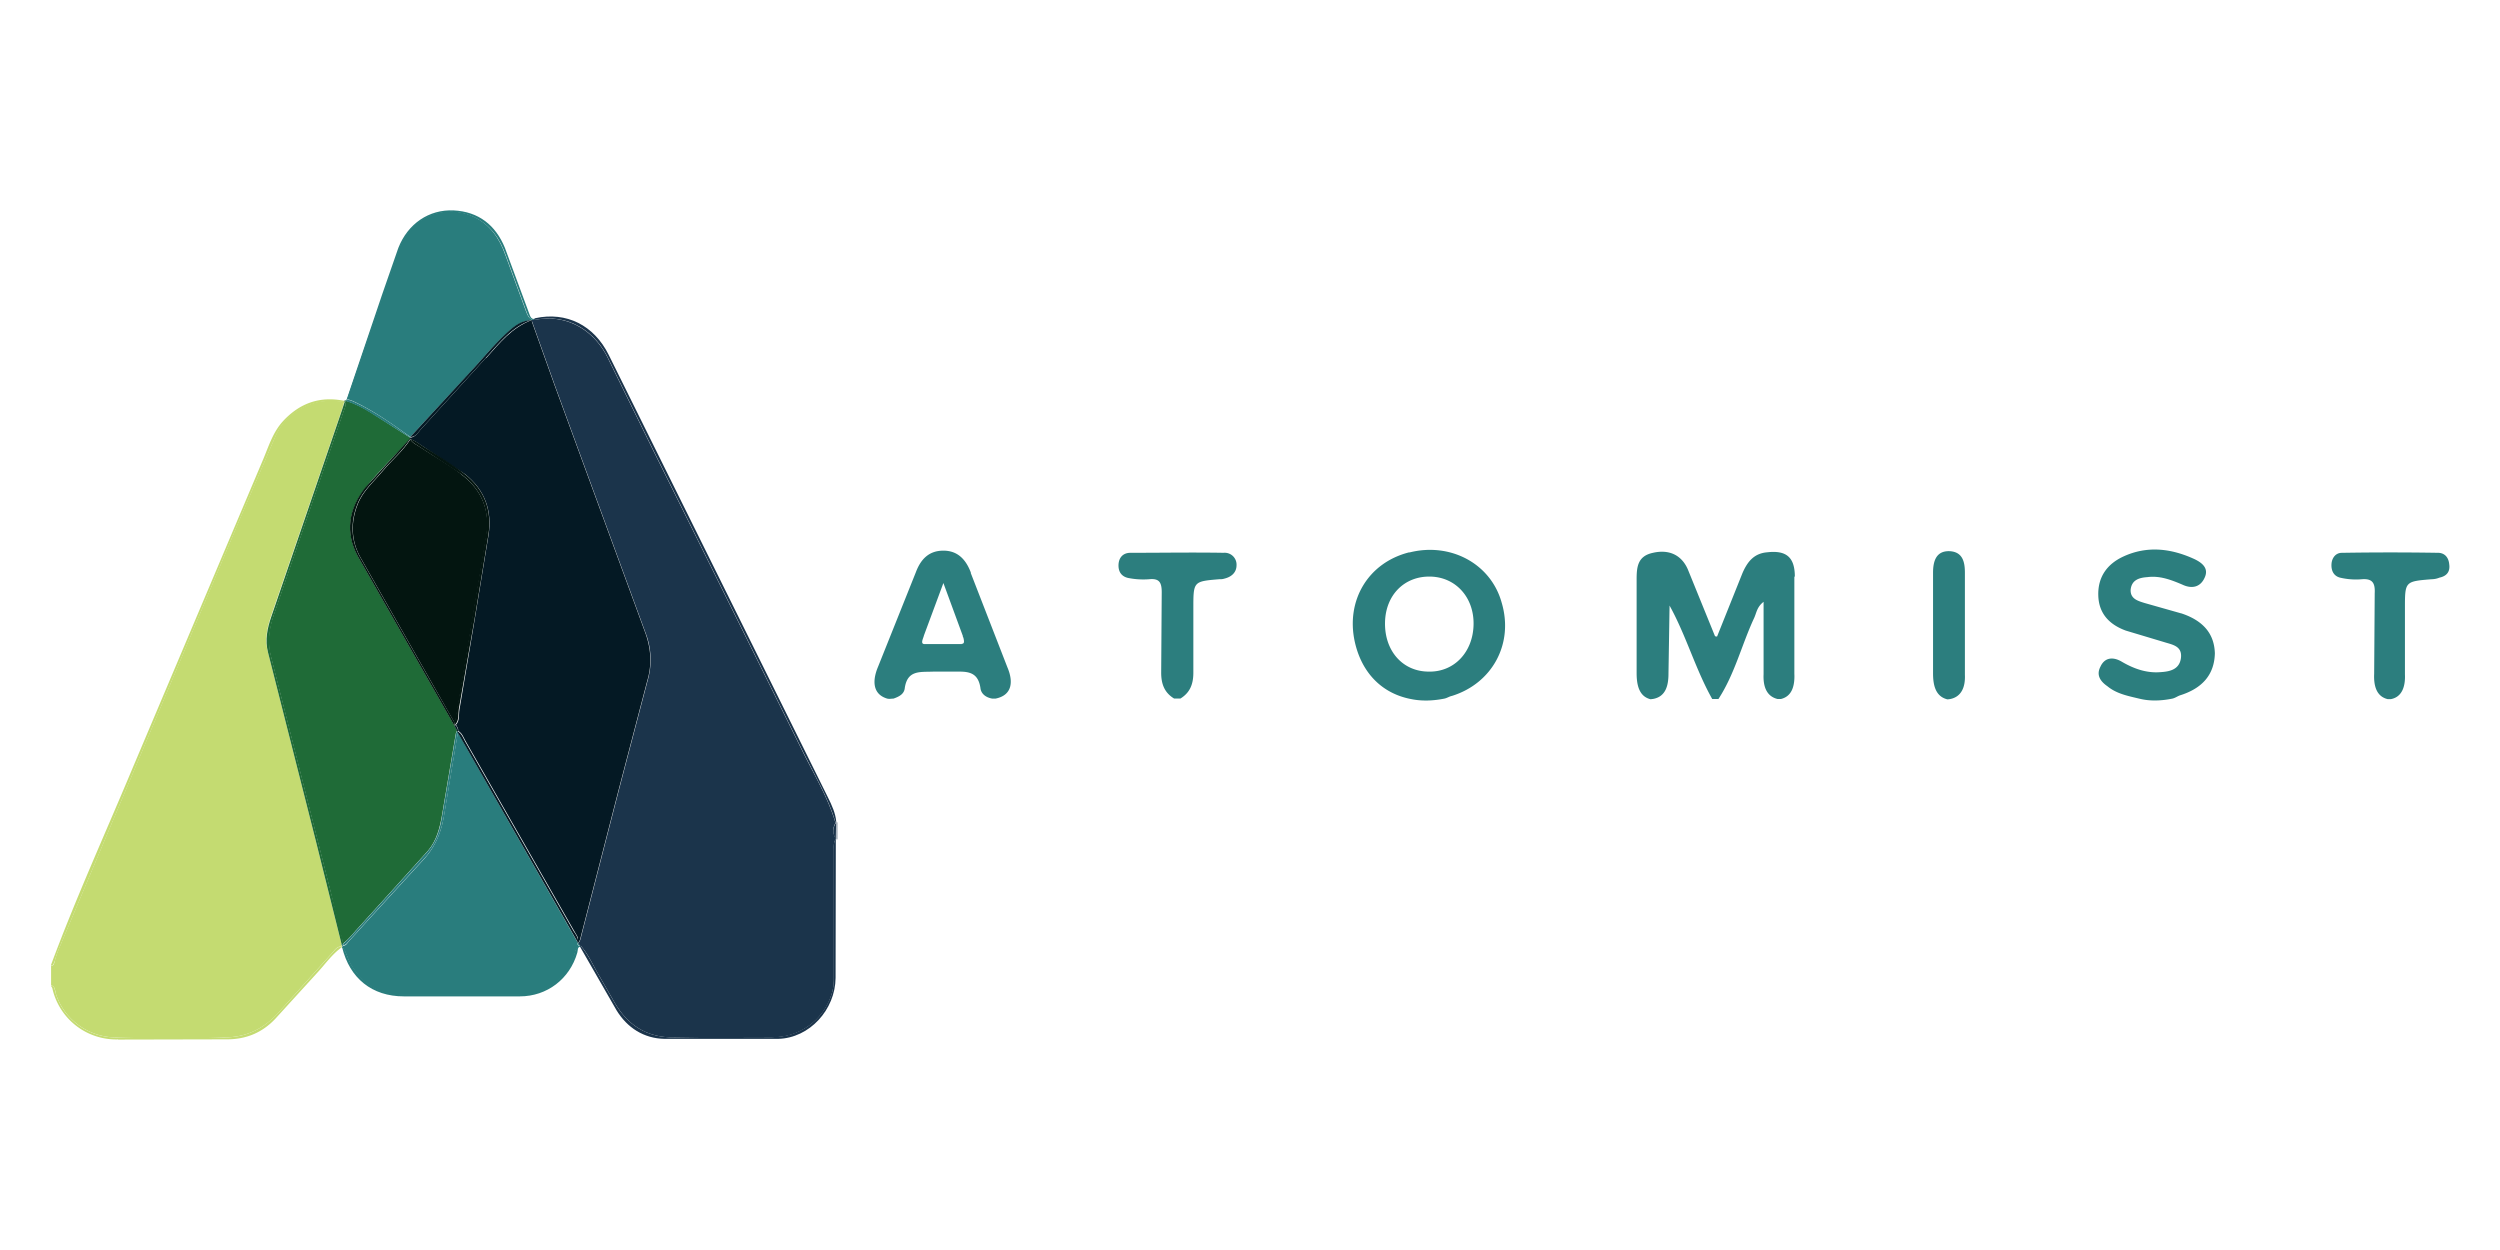 <svg xmlns="http://www.w3.org/2000/svg" viewBox="1.38 5.96 120 60">
  <path d="M87.532 33.636c0-.933-.415-1.27-1.322-1.166-.648.052-.96.466-1.192 1L83.8 36.512h-.026c-.026 0-.052 0-.078-.026L82.4 33.3c-.3-.7-.907-.985-1.685-.803-.726.155-.777.674-.777 1.27v4.5c0 .544.104 1.088.622 1.244.052.026.104 0 .155 0 .622-.104.752-.648.752-1.218l.052-3.265c.803 1.45 1.244 3.058 2.047 4.483h.3c.777-1.192 1.114-2.592 1.7-3.86.13-.26.13-.544.466-.803v3.473c-.026.57.13 1.063.674 1.192h.155c.544-.13.674-.648.648-1.218V33.64zM69.028 32.47c-1.97.492-3.058 2.306-2.617 4.302.337 1.503 1.322 2.488 2.72 2.747.518.104 1.063.078 1.58-.026.13-.026.233-.104.363-.13 1.918-.596 2.98-2.488 2.384-4.483-.518-1.866-2.462-2.903-4.432-2.4zm.933 5.727c-1.244 0-2.125-.985-2.1-2.358.026-1.322.933-2.23 2.177-2.203 1.218.026 2.1 1 2.073 2.306-.026 1.322-.933 2.28-2.15 2.255zm-21.976-4.743c-.233-.622-.622-1.063-1.322-1.063s-1.088.415-1.322 1.037l-1.814 4.535c-.285.674-.26 1.322.44 1.53.104.026.207 0 .3 0 .3-.104.518-.233.544-.518.13-.855.726-.752 1.348-.777h.933c.622 0 1.218-.078 1.348.777.026.285.26.466.57.518h.155c.777-.155.88-.777.57-1.503l-1.762-4.535zm-.44 3.42H45.73c-.18-.026-.026-.285 0-.415l.933-2.514.933 2.54c0 .026 0 .052.026.078.026.13.078.3-.078.3zm58.517-1.476l-1.736-.492c-.337-.104-.7-.207-.674-.648.052-.466.415-.57.803-.596.596-.078 1.14.13 1.685.363.44.207.855.13 1.063-.337.207-.44-.104-.7-.466-.88-1.114-.518-2.28-.674-3.447-.13-.777.363-1.218.985-1.192 1.866s.544 1.4 1.322 1.685l1.814.544c.4.13.907.18.83.777-.078.57-.57.648-1 .674-.674.052-1.296-.18-1.866-.518-.415-.233-.803-.18-1 .26-.207.4 0 .7.337.933.44.363.985.466 1.53.596.518.13 1.063.104 1.58 0 .13-.026.233-.104.363-.155 1.088-.337 1.66-1 1.685-2.02-.026-.907-.518-1.555-1.607-1.918zM60.14 32.495c-1.503-.026-3.006 0-4.5 0-.337 0-.544.207-.57.544-.026.4.18.622.518.674a3.75 3.75 0 0 0 .933.052c.492-.052.622.13.622.622l-.026 3.86c0 .544.155.96.622 1.244h.3c.466-.285.622-.7.622-1.244v-3.084c0-1.296 0-1.296 1.244-1.4.078 0 .155 0 .233-.026.337-.078.596-.285.596-.648a.57.57 0 0 0-.596-.596zm58.802.545c-.026-.285-.18-.518-.492-.544a139.51 139.51 0 0 0-4.665 0c-.285 0-.466.233-.492.518-.026.337.104.596.415.674a3.32 3.32 0 0 0 1.01.078c.544-.052.674.18.648.674l-.026 3.86c-.026.57.104 1.088.648 1.218h.155c.544-.104.7-.622.674-1.192v-3.162c0-1.296 0-1.296 1.27-1.4a1.04 1.04 0 0 0 .389-.078c.363-.078.518-.3.466-.648zm-23.247.414c0-.518-.104-1-.726-1.037-.648-.026-.803.466-.803 1.037v4.82c0 .544.104 1.088.648 1.244.052.026.104 0 .155 0 .57-.104.752-.596.726-1.166v-4.898z" fill="#2c7e7e"/>
  <g fill="#c4db71">
    <path d="M4.037 53.57c.384 1.368 1.68 2.232 3.024 2.184h4.944c1.224.036 2.136-.456 2.892-1.356l2.472-2.748c.108-.132.228-.3.432-.24-.012-.036-.012-.084-.024-.12l-1.248-5.003-2.292-9.035c-.156-.6-.036-1.164.156-1.728L17.8 25.6l.108-.372c-.48-.024-.96-.072-1.44.072-.84.264-1.476.744-1.848 1.548l-1.692 3.936-8.748 20.78a4.93 4.93 0 0 0-.18.552c-.024.084-.024.204-.168.192v.948c.192.048.18.216.216.324z"/>
    <path d="M4 52.13a4.24 4.24 0 0 1 .18-.552l8.747-20.77 1.692-3.936c.384-.804 1.02-1.284 1.848-1.548.48-.144.96-.108 1.44-.072 0-.012.012-.036.012-.048-1.2-.252-2.184.12-2.988 1.008-.444.504-.648 1.14-.9 1.752L7.672 43c-1.296 3.096-2.688 6.155-3.852 9.3.144.012.144-.108.168-.192zm3.047 3.73l5.23-.012c.924 0 1.692-.324 2.316-.984l1.968-2.16c.408-.432.744-.936 1.236-1.284-.216-.06-.324.12-.432.24l-2.47 2.74c-.768.9-1.668 1.392-2.892 1.356-1.644-.06-3.3-.048-4.944 0-1.344.048-2.64-.816-3.024-2.184-.036-.12-.024-.288-.216-.3.024.036.06.084.072.12a3.14 3.14 0 0 0 3.156 2.46z"/>
  </g>
  <g fill="#909ca8">
    <path d="M41.52 45.446v.78c.024 0 .036 0 .06.012v-.804c-.024.012-.036.024-.06.012z"/>
    <path d="M41.52 45.422v.024c.024 0 .036 0 .06-.012-.024-.012-.036-.012-.06-.012zm0 .804v.024h.036l.036-.012c-.036-.012-.048-.012-.072-.012z"/>
  </g>
  <g fill="#1b344b">
    <path d="M41.5 45.446c-.012 0-.012-.012-.024-.012-.348-1.164-.972-2.208-1.512-3.288l-7.247-14.6-2.1-4.272c-.636-1.416-1.992-2.28-3.576-1.956-.036 0-.072-.012-.108-.012-.012.012-.024.012-.036.024l1.14 3.192 4.332 11.82a3.57 3.57 0 0 1 .096 2.292l-1.38 5.255-1.836 7.127c-.024.084-.048.168-.132.204a1 1 0 0 1 .096.144h.048c.384.432.6.972.9 1.464l.696 1.212c.648 1.14 1.584 1.74 2.928 1.716l4.656-.012a2.92 2.92 0 0 0 2.832-1.992c.096-.264.132-.54.132-.828v-6.12c0-.18-.024-.372.072-.54l.036-.036c-.18-.264-.18-.528-.012-.792z"/>
    <path d="M26.943 21.305c.036.012.072.012.108.012 1.584-.336 2.94.54 3.576 1.956l2.1 4.272 7.247 14.6c.54 1.08 1.164 2.124 1.512 3.288.012.012.012.012.024.012 0-.012.012-.012.012-.024-.036-.432-.216-.816-.408-1.2L30.6 22.997c-.708-1.428-2.028-2.088-3.528-1.764-.048.036-.084.048-.12.072zm14.53 24.957c-.096.168-.072.36-.072.54v6.12c0 .288-.036.564-.132.828-.444 1.236-1.512 1.98-2.832 1.992-1.548 0-3.108-.024-4.656.012-1.344.024-2.28-.576-2.928-1.716l-.696-1.212c-.3-.492-.516-1.032-.9-1.464H29.2c0 .012.012.012.012.024l1.764 3.072c.516.84 1.308 1.344 2.292 1.368h5.46c1.512-.036 2.748-1.404 2.76-2.928l.012-6.66c-.012 0-.024.012-.036.024z"/>
    <path d="m41.5 46.238.012-.792c-.18.264-.18.528-.012.792zm.01-.792v-.024c0 .012-.012.012 0 .024zM41.5 46.238z"/>
  </g>
  <g fill="#1f6b37">
    <path d="M18.64 50.426l1.836-2.028 1.44-1.596c.42-.492.576-1.104.684-1.74l.66-3.9c.012-.048.036-.084.06-.132l-.12-.228-4.632-8.123c-.624-1.14-.456-2.304.36-3.312.66-.816 1.428-1.56 2.136-2.34v-.06l-1.86-1.188c-.372-.24-.768-.444-1.2-.576-.024.024-.048.036-.072.048.072.144 0 .276-.048.408l-3.372 9.84c-.228.66-.312 1.308-.12 2.004l2.856 11.255.588 2.448v.048c.324-.24.54-.552.804-.828zm-.637-25.234c-.012 0-.036-.012-.048-.012-.024 0-.036.012-.048.012.012.012.024.024.024.048.024-.012.048-.024.072-.048z"/>
    <path d="M17.847 51.206c-.132-.828-.384-1.632-.588-2.448l-2.856-11.255c-.18-.696-.096-1.356.12-2.004l3.372-9.84c.048-.132.12-.276.048-.408-.012 0-.012.012-.024.012-.048.12-.072.252-.12.372l-3.396 9.923c-.192.552-.312 1.128-.156 1.728l2.292 9.035 1.248 5.003c.024-.012.048-.036.072-.048-.012-.048-.012-.06-.012-.072zm.083-25.966c-.012-.012-.012-.024-.024-.048 0 .012-.012.036-.012.048.024.012.024 0 .036 0z"/>
  </g>
  <g fill="#297d7d">
    <path d="M18.303 25.204c.996.456 1.884 1.092 2.772 1.728l2.832-3.06c.648-.696 1.236-1.452 1.956-2.064.288-.252.612-.456 1.008-.48l.036-.036c-.144-.06-.204-.192-.264-.348l-1.008-2.748c-.288-.804-.732-1.464-1.524-1.836-1.392-.648-2.976 0-3.552 1.464l-1.416 4.08-1.032 3.012c-.024.072-.048.156-.096.216.108 0 .204.036.288.072z"/>
    <path d="M18.04 25.156c.048-.072.072-.144.096-.216l1.032-3.012 1.416-4.08c.576-1.476 2.16-2.112 3.552-1.464.792.372 1.236 1.032 1.524 1.836l1.008 2.748c.06.144.12.288.264.348.048-.024.096-.024.144-.048-.192.036-.24-.108-.288-.24l-1.176-3.18c-.444-1.08-1.26-1.728-2.448-1.788s-2.208.636-2.664 1.8l-.768 2.208-1.74 5.147c-.012-.048.012-.06.048-.06z"/>
    <path d="M26.883 21.33h.024c.012-.012.024-.012.036-.024-.012 0-.024-.012-.024-.012l-.036.036zM26.92 21.293c.012 0 .024.012.024.012.036-.024.072-.036.108-.06-.036.024-.096.024-.132.048zm-5.857 5.675c.012-.012.012-.024.012-.024-.876-.648-1.764-1.272-2.772-1.728-.084-.036-.18-.072-.276-.048-.012.012-.024.036-.036.048.432.132.816.336 1.2.576l1.872 1.176zm-3.06-1.776c.012-.012.024-.036.036-.048-.024.012-.048.012-.084.036.012.012.036.012.048.012zm11.1 26-5.747-10.067-.66 3.96c-.132.828-.432 1.548-1.008 2.16l-2.628 2.868-.936 1.032c-.084.096-.144.228-.288.204l-.036.108c.012 0 .036.012.048.012.156.216.204.468.324.696.54.996 1.356 1.548 2.508 1.548h5.603a2.73 2.73 0 0 0 2.676-1.944c.048-.144.06-.336.252-.372-.072-.06-.144-.096-.108-.204z"/>
    <path d="M29.2 51.362c-.192.036-.204.228-.252.372-.408 1.212-1.404 1.944-2.676 1.944H20.68c-1.152 0-1.968-.552-2.508-1.548-.12-.228-.168-.48-.324-.696-.012-.012-.036-.012-.048-.012.36 1.5 1.44 2.364 2.964 2.364h5.567c1.308 0 2.4-.84 2.76-2.1.036-.108-.012-.264.156-.3-.012-.012-.024-.012-.036-.024z"/>
    <path d="M17.847 51.314c-.024 0-.036-.012-.06-.012.012.036.012.084.024.12l.036-.108zM17.8 51.422z"/>
    <path d="M29.102 51.17c-.024.12.048.156.12.204-.024-.048-.06-.096-.084-.144-.012-.036-.024-.048-.036-.06zm.132.192c0 .012.012.012.024.024-.012-.012-.024-.012-.024-.024zm-11.1-.24l.936-1.032 2.628-2.868c.576-.6.876-1.332 1.008-2.16l.66-3.96-.036-.072c-.024.048-.048.084-.06.132l-.66 3.9c-.096.636-.264 1.248-.684 1.74l-1.44 1.596-1.836 2.028c-.264.276-.492.588-.792.828 0 .024 0 .048-.012.072.132.012.204-.12.288-.204zm-.288.132c-.024.012-.048.036-.072.048.024.012.036.012.06.012.012-.012.012-.036.012-.06z"/>
  </g>
  <g fill="#041924">
    <path d="M24.7 23.14l-1.668 1.836-1.476 1.62c-.132.156-.252.36-.492.372v.072c.252.072.456.252.672.384L23.7 28.72c.948.744 1.32 1.752 1.128 2.94l-.684 4.164-.708 4.188c-.048.24.024.528-.168.732.048.096.12.192.108.3.192.108.252.312.348.48l5.243 9.167c.072.12.156.24.18.372l.564-2.136 2.46-9.575c.048-.204.108-.396.18-.6.288-.84.228-1.668-.084-2.508l-2.94-8.05-2.34-6.43c-.048-.132-.132-.264-.084-.42 0-.012 0-.012.012-.024-.972.36-1.56 1.116-2.196 1.824z"/>
    <path d="M26.87 21.34c0 .012-.012.012-.012.024-.036.156.036.288.084.42l2.34 6.43 2.94 8.05c.312.84.372 1.656.084 2.508a4.95 4.95 0 0 0-.18.6l-2.46 9.575-.564 2.136c.012.048.012.084 0 .132.084-.036.108-.12.132-.204l1.836-7.127 1.38-5.255c.228-.768.18-1.536-.096-2.292l-4.332-11.82-1.14-3.192zm-3.503 19.715c0-.12-.06-.204-.108-.3-.012.024-.036.036-.06.06l.12.228c.012 0 .024.012.048.012zM21.075 26.968h-.024v.06c.012 0 .012 0 .024.012.012-.024.012-.048 0-.072zm.492-.384 1.476-1.62 1.668-1.836c.636-.708 1.224-1.464 2.16-1.8-.408.012-.72.216-1.008.468-.72.624-1.308 1.38-1.956 2.064l-2.832 3.072c.24.012.36-.192.492-.348z"/>
    <path d="M26.883 21.33c0 .012.012 0 .024 0h-.024zM21.075 26.968zM28.946 50.714l-5.243-9.167c-.096-.168-.156-.372-.348-.48 0 .012 0 .036-.012.048L29.1 51.17c.012-.024.012-.06.024-.084-.012-.144-.096-.252-.168-.372zm.18.372c-.012.024-.012.06-.024.084.012.012.024.036.024.048.012-.048.012-.096 0-.132z"/>
    <path d="M23.32 41.03l.036.072c0-.012 0-.036.012-.048-.024 0-.036-.012-.048-.024z"/>
  </g>
  <g fill="#031510">
    <path d="M23.523 28.72c-.624-.468-1.308-.852-1.956-1.284-.168-.12-.372-.192-.492-.384-.36.564-.888.996-1.308 1.5-.432.516-.972.972-1.224 1.632-.336.864-.312 1.728.144 2.544l4.536 7.967 1.5-9c.192-1.224-.204-2.22-1.2-2.964z"/>
    <path d="M22.143 38.8l-3.468-6.083c-.456-.816-.48-1.68-.144-2.544.252-.66.792-1.104 1.224-1.632.432-.504.948-.936 1.308-1.5 0-.012-.012-.012-.012-.024l-2.136 2.34c-.804 1.008-.984 2.172-.36 3.312l4.632 8.123c.012-.048.012-.084.024-.132l-1.068-1.86z"/>
    <path d="M24.135 35.823l.684-4.164c.192-1.2-.18-2.196-1.128-2.94-.612-.48-1.284-.888-1.944-1.296-.216-.132-.408-.312-.672-.384.108.192.312.276.48.396l1.956 1.284c.996.744 1.392 1.74 1.188 2.952l-1.5 9c.012.024.024.048.036.06.192-.204.132-.492.168-.732l.732-4.188z"/>
    <path d="M23.247 40.755l-.036-.072c-.012.048-.012.084-.024.132.024-.024.048-.036.06-.06zM21.075 27.04c-.012-.012-.012-.012-.024-.012.012.012.012.012.024.012z"/>
  </g>
</svg>
